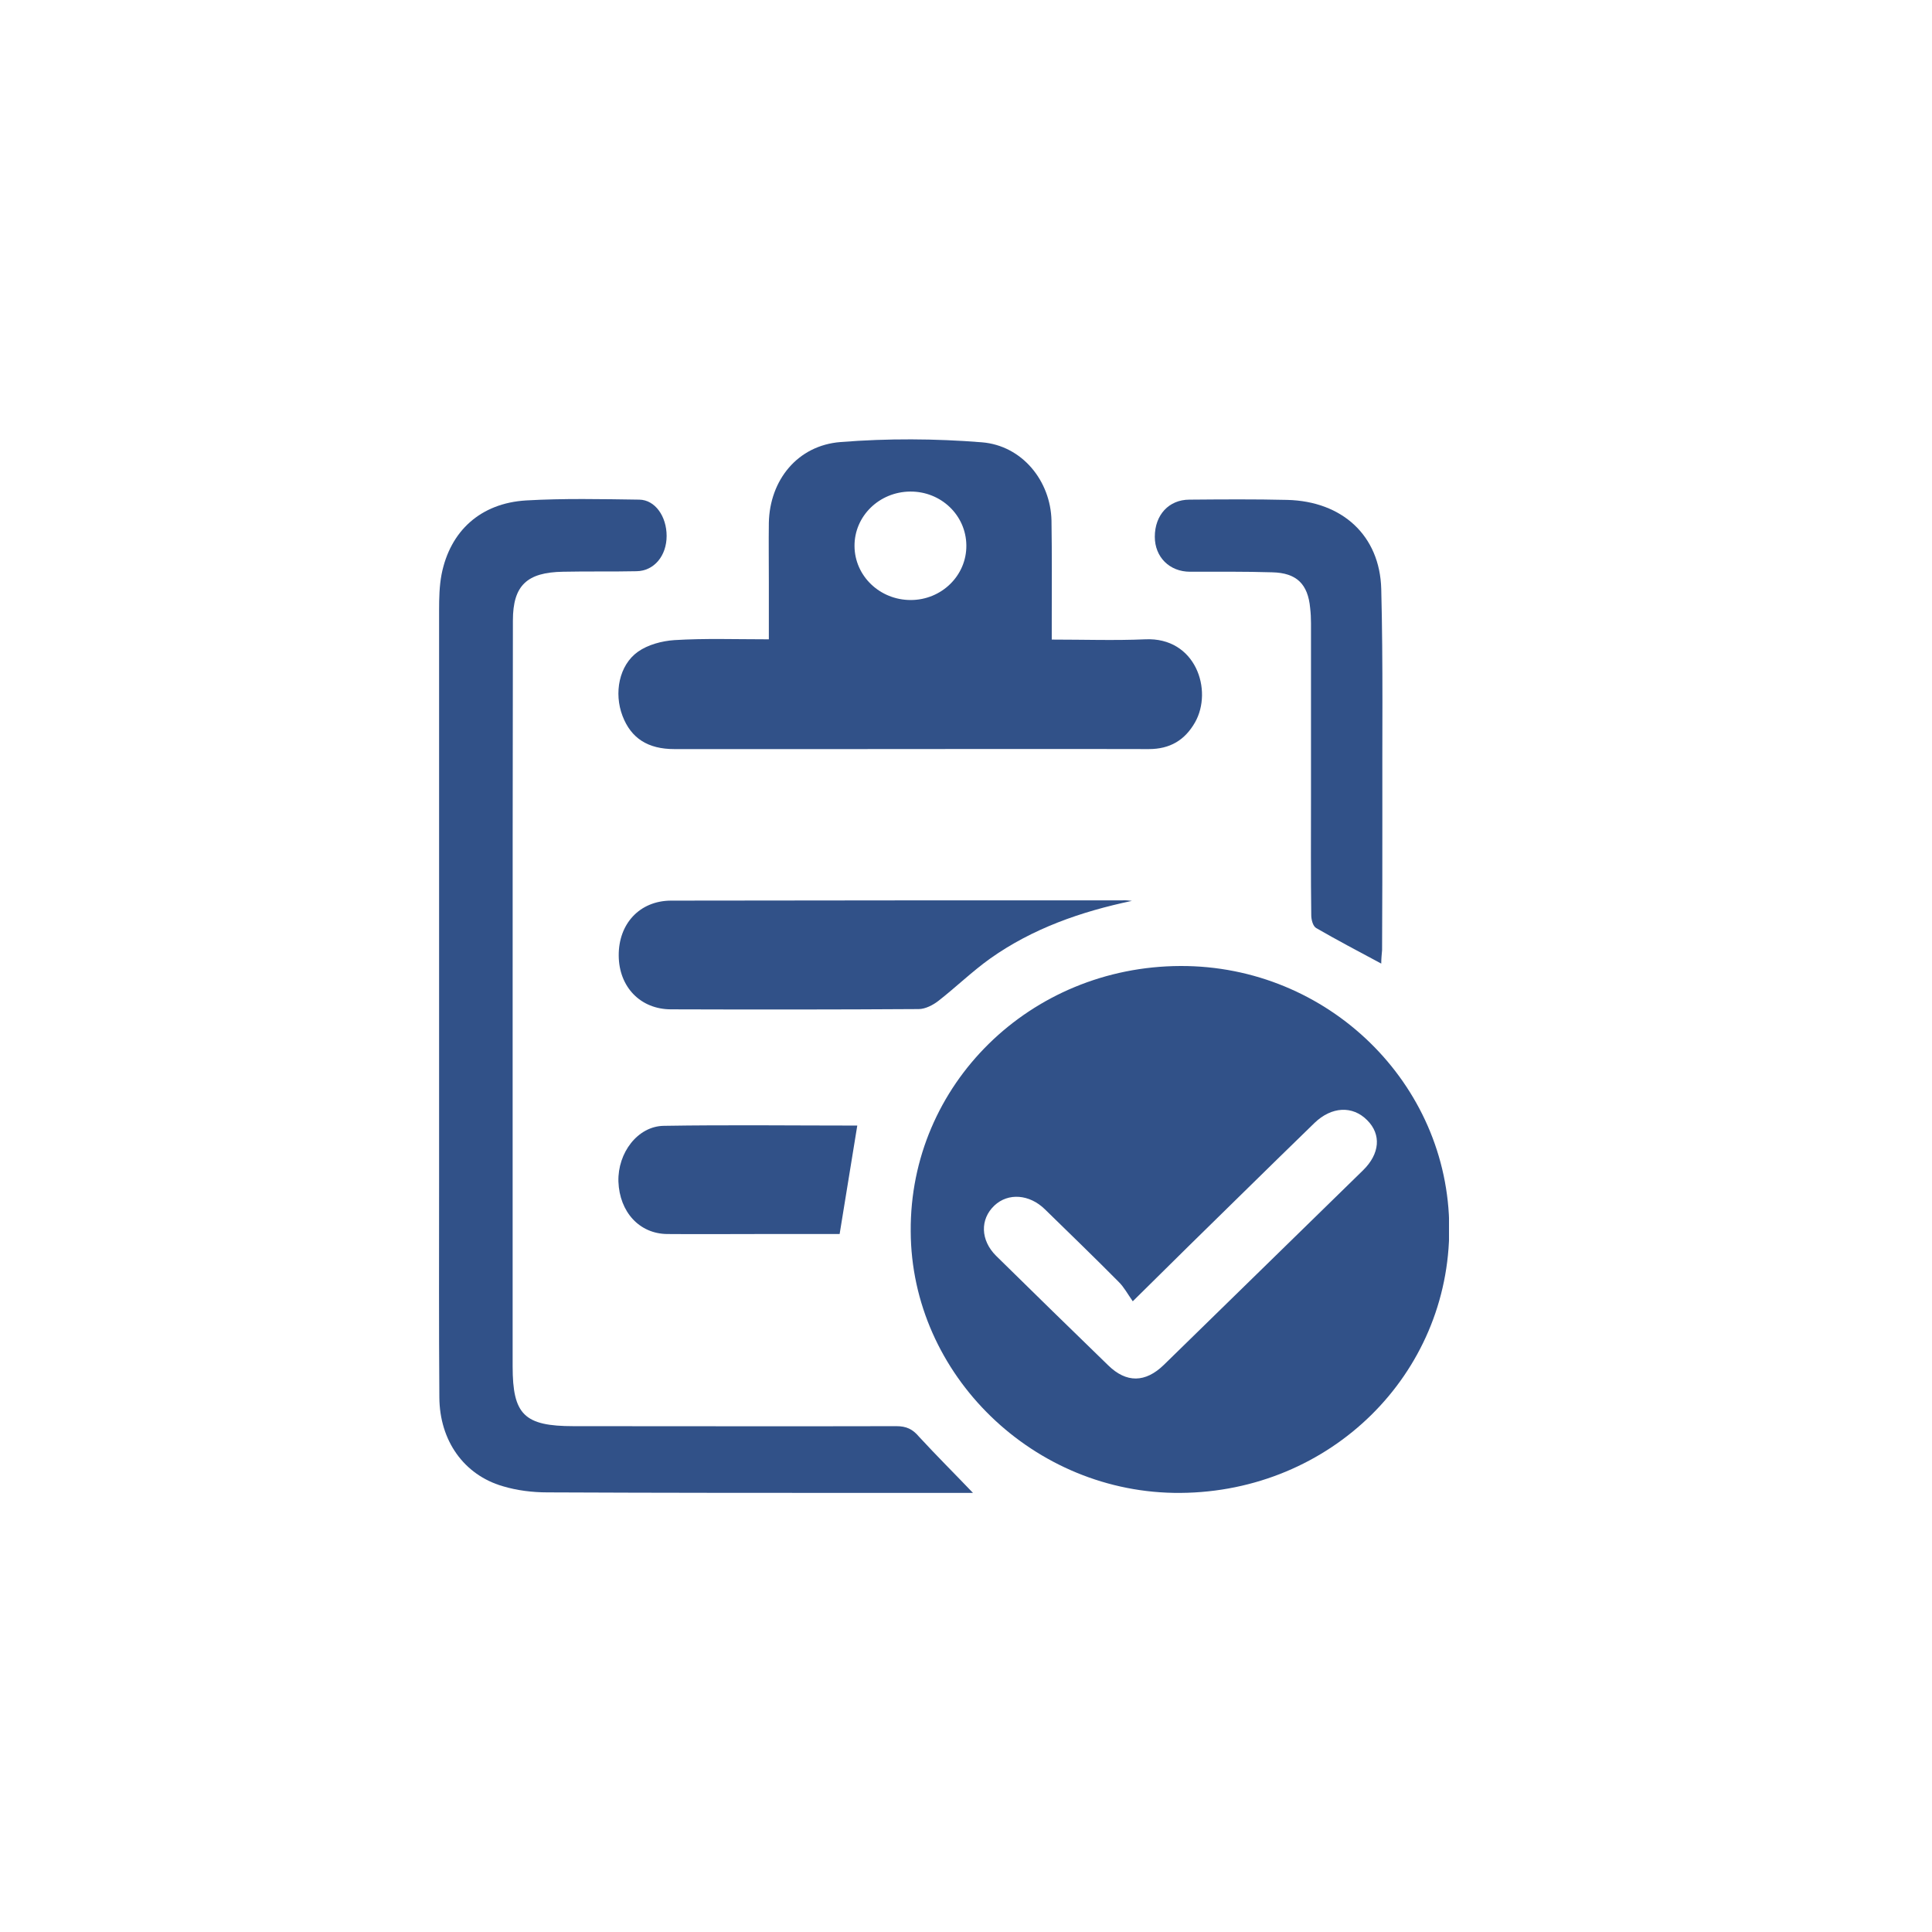<svg width="44" height="44" viewBox="0 0 44 44" fill="none" xmlns="http://www.w3.org/2000/svg">
<g clip-path="url(#clip0_1863_7415)">
<path d="M26.883 22C30.239 21.988 32.994 24.672 33.006 27.969C33.013 31.303 30.302 33.975 26.883 34C23.552 34.025 20.753 31.316 20.741 28.043C20.716 24.703 23.457 22.012 26.883 22ZM25.798 29.636C25.678 29.465 25.597 29.311 25.478 29.195C24.926 28.637 24.361 28.092 23.796 27.54C23.445 27.197 22.962 27.16 22.648 27.454C22.316 27.767 22.328 28.245 22.686 28.601C23.533 29.434 24.386 30.268 25.239 31.095C25.653 31.5 26.086 31.493 26.507 31.083C28.019 29.606 29.531 28.129 31.043 26.652C31.425 26.278 31.463 25.837 31.137 25.512C30.804 25.175 30.327 25.199 29.938 25.573C29.38 26.112 28.828 26.658 28.276 27.197C27.479 27.976 26.682 28.76 25.798 29.636Z" fill="#315188"/>
<path d="M22.159 34C21.55 34 20.929 34 20.308 34C17.692 34 15.082 34 12.466 33.988C12.127 33.988 11.775 33.945 11.449 33.847C10.565 33.589 10.012 32.811 10.006 31.824C9.994 30.2 10 28.576 10 26.946C10 22.595 10 18.249 10 13.898C10 13.628 10.006 13.346 10.056 13.083C10.251 12.09 10.947 11.459 11.982 11.397C12.842 11.348 13.702 11.367 14.561 11.379C14.919 11.385 15.182 11.759 15.182 12.206C15.182 12.654 14.9 13.003 14.498 13.009C13.94 13.021 13.382 13.009 12.823 13.021C12.001 13.034 11.681 13.334 11.681 14.131C11.675 17.422 11.675 20.707 11.675 23.998C11.675 26.37 11.675 28.748 11.675 31.119C11.675 32.217 11.939 32.48 13.062 32.48C15.515 32.48 17.968 32.486 20.415 32.48C20.64 32.48 20.785 32.547 20.929 32.719C21.324 33.148 21.738 33.559 22.159 34Z" fill="#315188"/>
<path d="M17.51 14.56C17.51 14.094 17.51 13.677 17.51 13.261C17.51 12.807 17.504 12.36 17.51 11.906C17.529 10.938 18.162 10.141 19.147 10.067C20.214 9.982 21.299 9.988 22.36 10.073C23.282 10.147 23.928 10.956 23.947 11.857C23.959 12.611 23.953 13.371 23.953 14.125C23.953 14.259 23.953 14.388 23.953 14.566C24.693 14.566 25.39 14.59 26.08 14.56C27.234 14.505 27.63 15.724 27.215 16.453C26.983 16.858 26.645 17.06 26.162 17.06C23.884 17.054 21.607 17.06 19.323 17.06C17.999 17.06 16.675 17.06 15.358 17.06C14.756 17.06 14.373 16.815 14.178 16.306C13.978 15.786 14.097 15.148 14.53 14.842C14.756 14.682 15.076 14.597 15.358 14.578C16.061 14.535 16.757 14.56 17.51 14.56ZM20.741 13.665C21.444 13.665 22.015 13.107 22.008 12.421C22.002 11.734 21.431 11.189 20.728 11.195C20.026 11.201 19.455 11.753 19.461 12.439C19.467 13.12 20.038 13.665 20.741 13.665Z" fill="#315188"/>
<path d="M31.457 21.945C30.942 21.669 30.453 21.412 29.976 21.136C29.901 21.093 29.863 20.946 29.863 20.842C29.851 19.941 29.857 19.034 29.857 18.133C29.857 16.821 29.857 15.51 29.857 14.192C29.857 14.076 29.851 13.959 29.838 13.849C29.788 13.303 29.531 13.046 28.972 13.034C28.351 13.015 27.724 13.021 27.103 13.021C26.632 13.021 26.3 12.684 26.3 12.225C26.3 11.728 26.619 11.379 27.09 11.379C27.83 11.373 28.577 11.367 29.317 11.385C30.566 11.416 31.425 12.194 31.457 13.414C31.501 15.124 31.476 16.84 31.482 18.549C31.482 19.579 31.482 20.609 31.476 21.638C31.469 21.73 31.457 21.828 31.457 21.945Z" fill="#315188"/>
<path d="M25.779 20.517C24.612 20.762 23.514 21.148 22.554 21.828C22.14 22.123 21.77 22.484 21.368 22.797C21.249 22.889 21.073 22.981 20.923 22.981C19.041 22.993 17.158 22.993 15.283 22.987C14.586 22.987 14.097 22.478 14.091 21.767C14.084 21.038 14.567 20.517 15.276 20.511C18.702 20.505 22.134 20.505 25.559 20.505C25.634 20.498 25.71 20.511 25.779 20.517Z" fill="#315188"/>
<path d="M19.122 28.104C18.545 28.104 17.93 28.104 17.322 28.104C16.613 28.104 15.904 28.11 15.195 28.104C14.561 28.098 14.109 27.602 14.084 26.909C14.066 26.253 14.524 25.647 15.12 25.64C16.588 25.616 18.062 25.634 19.524 25.634C19.392 26.449 19.26 27.246 19.122 28.104Z" fill="#315188"/>
</g>
<defs>
<clipPath id="clip0_1863_7415">
<rect width="23" height="24" fill="white" transform="translate(10 10)"/>
</clipPath>
</defs>
</svg>
